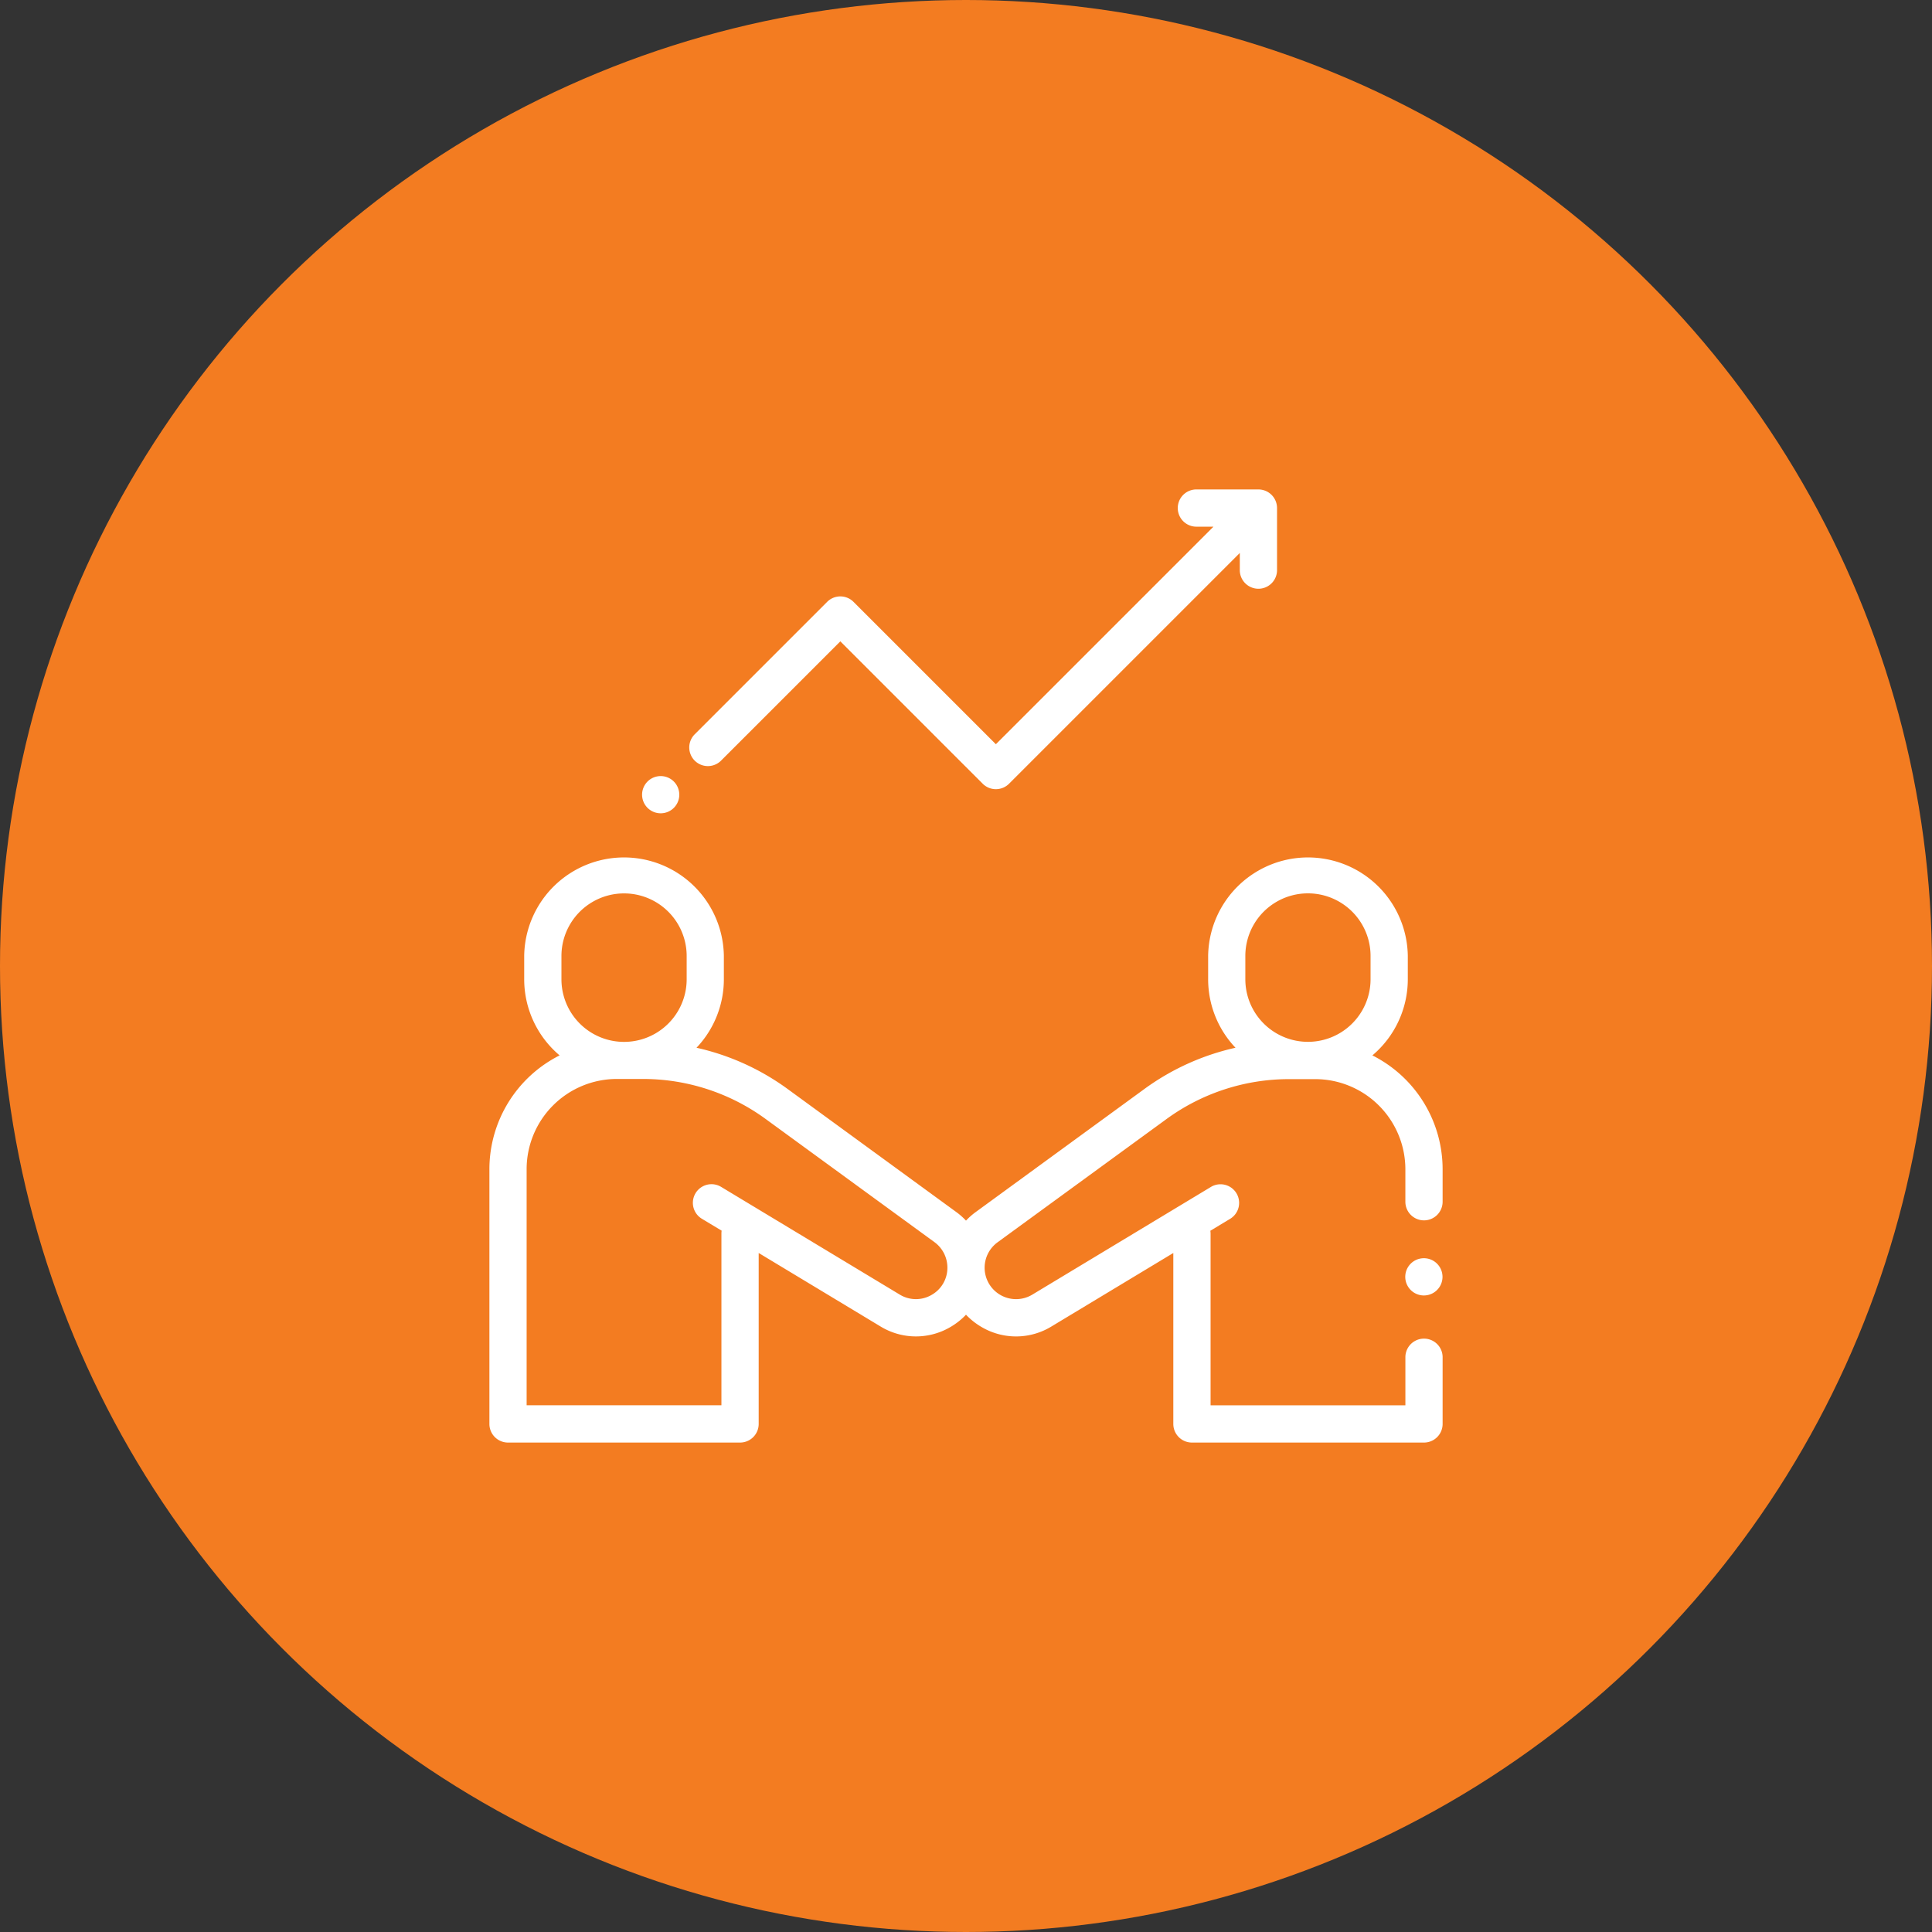 <svg xmlns="http://www.w3.org/2000/svg" width="108" height="108">
    <rect width="100%" height="100%" fill="#333333" stroke="none"/>
    <defs>
        <style>
            .cls-2{fill:#fff}
        </style>
    </defs>
    <g id="Group_16316" data-name="Group 16316" transform="translate(-342 -1255)">
        <circle id="Ellipse_1446" data-name="Ellipse 1446" cx="54" cy="54" r="54" transform="translate(342 1255)" style="fill:#f37c21"/>
        <g id="develop" transform="translate(369.358 1282.338)">
            <g id="Group_16309" data-name="Group 16309" transform="translate(0 20.523)">
                <g id="Group_16308" data-name="Group 16308">
                    <path id="Path_17619" data-name="Path 17619" class="cls-2" d="M52.244 217.369a1.041 1.041 0 0 0 1.041-1.041v-1.82a7.127 7.127 0 0 0-3.926-6.361 5.569 5.569 0 0 0 1.98-4.259v-1.3a5.581 5.581 0 0 0-11.161 0v1.3a5.559 5.559 0 0 0 1.529 3.832 13.7 13.7 0 0 0-5.105 2.314l-9.424 6.875a3.811 3.811 0 0 0-.536.475 3.817 3.817 0 0 0-.536-.475l-9.424-6.875a13.7 13.7 0 0 0-5.105-2.314 5.559 5.559 0 0 0 1.529-3.832v-1.3a5.581 5.581 0 0 0-11.161 0v1.3a5.569 5.569 0 0 0 1.98 4.259A7.127 7.127 0 0 0 0 214.508v14.241a1.041 1.041 0 0 0 1.041 1.041h12.971a1.041 1.041 0 0 0 1.041-1.041v-9.556l6.809 4.106a3.8 3.8 0 0 0 3.87.055 3.9 3.9 0 0 0 .91-.711 3.893 3.893 0 0 0 .91.711 3.795 3.795 0 0 0 3.87-.055l6.809-4.106v9.556a1.041 1.041 0 0 0 1.041 1.041h12.972a1.041 1.041 0 0 0 1.041-1.041v-3.76a1.041 1.041 0 0 0-2.081 0v2.719h-10.89v-9.6a1.057 1.057 0 0 0-.013-.158l1.131-.682a1.041 1.041 0 0 0-1.075-1.782l-10.009 6.035a1.758 1.758 0 0 1-2.665-1.505 1.763 1.763 0 0 1 .722-1.42l9.424-6.875a11.623 11.623 0 0 1 6.894-2.247h1.441a5.045 5.045 0 0 1 5.039 5.039v1.82a1.041 1.041 0 0 0 1.041 1.036zM4.027 202.592a3.5 3.5 0 0 1 7 0v1.3a3.5 3.5 0 1 1-7 0zm20.681 18.95a1.738 1.738 0 0 1-1.772-.025l-10.009-6.035a1.041 1.041 0 0 0-1.075 1.782l1.13.681a1.053 1.053 0 0 0-.012.159v9.6H2.081v-13.2a5.045 5.045 0 0 1 5.039-5.039h1.442a11.623 11.623 0 0 1 6.894 2.247l9.424 6.875a1.763 1.763 0 0 1 .722 1.42 1.738 1.738 0 0 1-.894 1.535zm24.549-17.653a3.5 3.5 0 1 1-7 0v-1.3a3.5 3.5 0 0 1 7 0z" transform="translate(0 -197.011)"/>
                </g>
            </g>
            <g id="Group_16311" data-name="Group 16311" transform="translate(51.203 43.003)">
                <g id="Group_16310" data-name="Group 16310">
                    <path id="Path_17620" data-name="Path 17620" class="cls-2" d="M493.776 413.324a1.041 1.041 0 1 0 .3.736 1.048 1.048 0 0 0-.3-.736z" transform="translate(-492 -413.02)"/>
                </g>
            </g>
            <g id="Group_16313" data-name="Group 16313" transform="translate(11.161 .022)">
                <g id="Group_16312" data-name="Group 16312">
                    <path id="Path_17621" data-name="Path 17621" class="cls-2" d="M139.065.022h-3.434a1.041 1.041 0 1 0 0 2.081h.922L124.39 14.265l-7.959-7.959a1.041 1.041 0 0 0-1.472 0l-7.416 7.416a1.041 1.041 0 0 0 1.472 1.472l6.68-6.68 7.959 7.959a1.041 1.041 0 0 0 1.472 0l12.9-12.9V4.5a1.041 1.041 0 1 0 2.081 0V1.063a1.041 1.041 0 0 0-1.042-1.041z" transform="translate(-107.239 -.022)"/>
                </g>
            </g>
            <g id="Group_16315" data-name="Group 16315" transform="translate(8.534 16.045)">
                <g id="Group_16314" data-name="Group 16314">
                    <path id="Path_17622" data-name="Path 17622" class="cls-2" d="M83.776 154.286a1.04 1.04 0 1 0 .305.736 1.048 1.048 0 0 0-.305-.736z" transform="translate(-82 -153.981)"/>
                </g>
            </g>
        </g>
    </g>
</svg>
